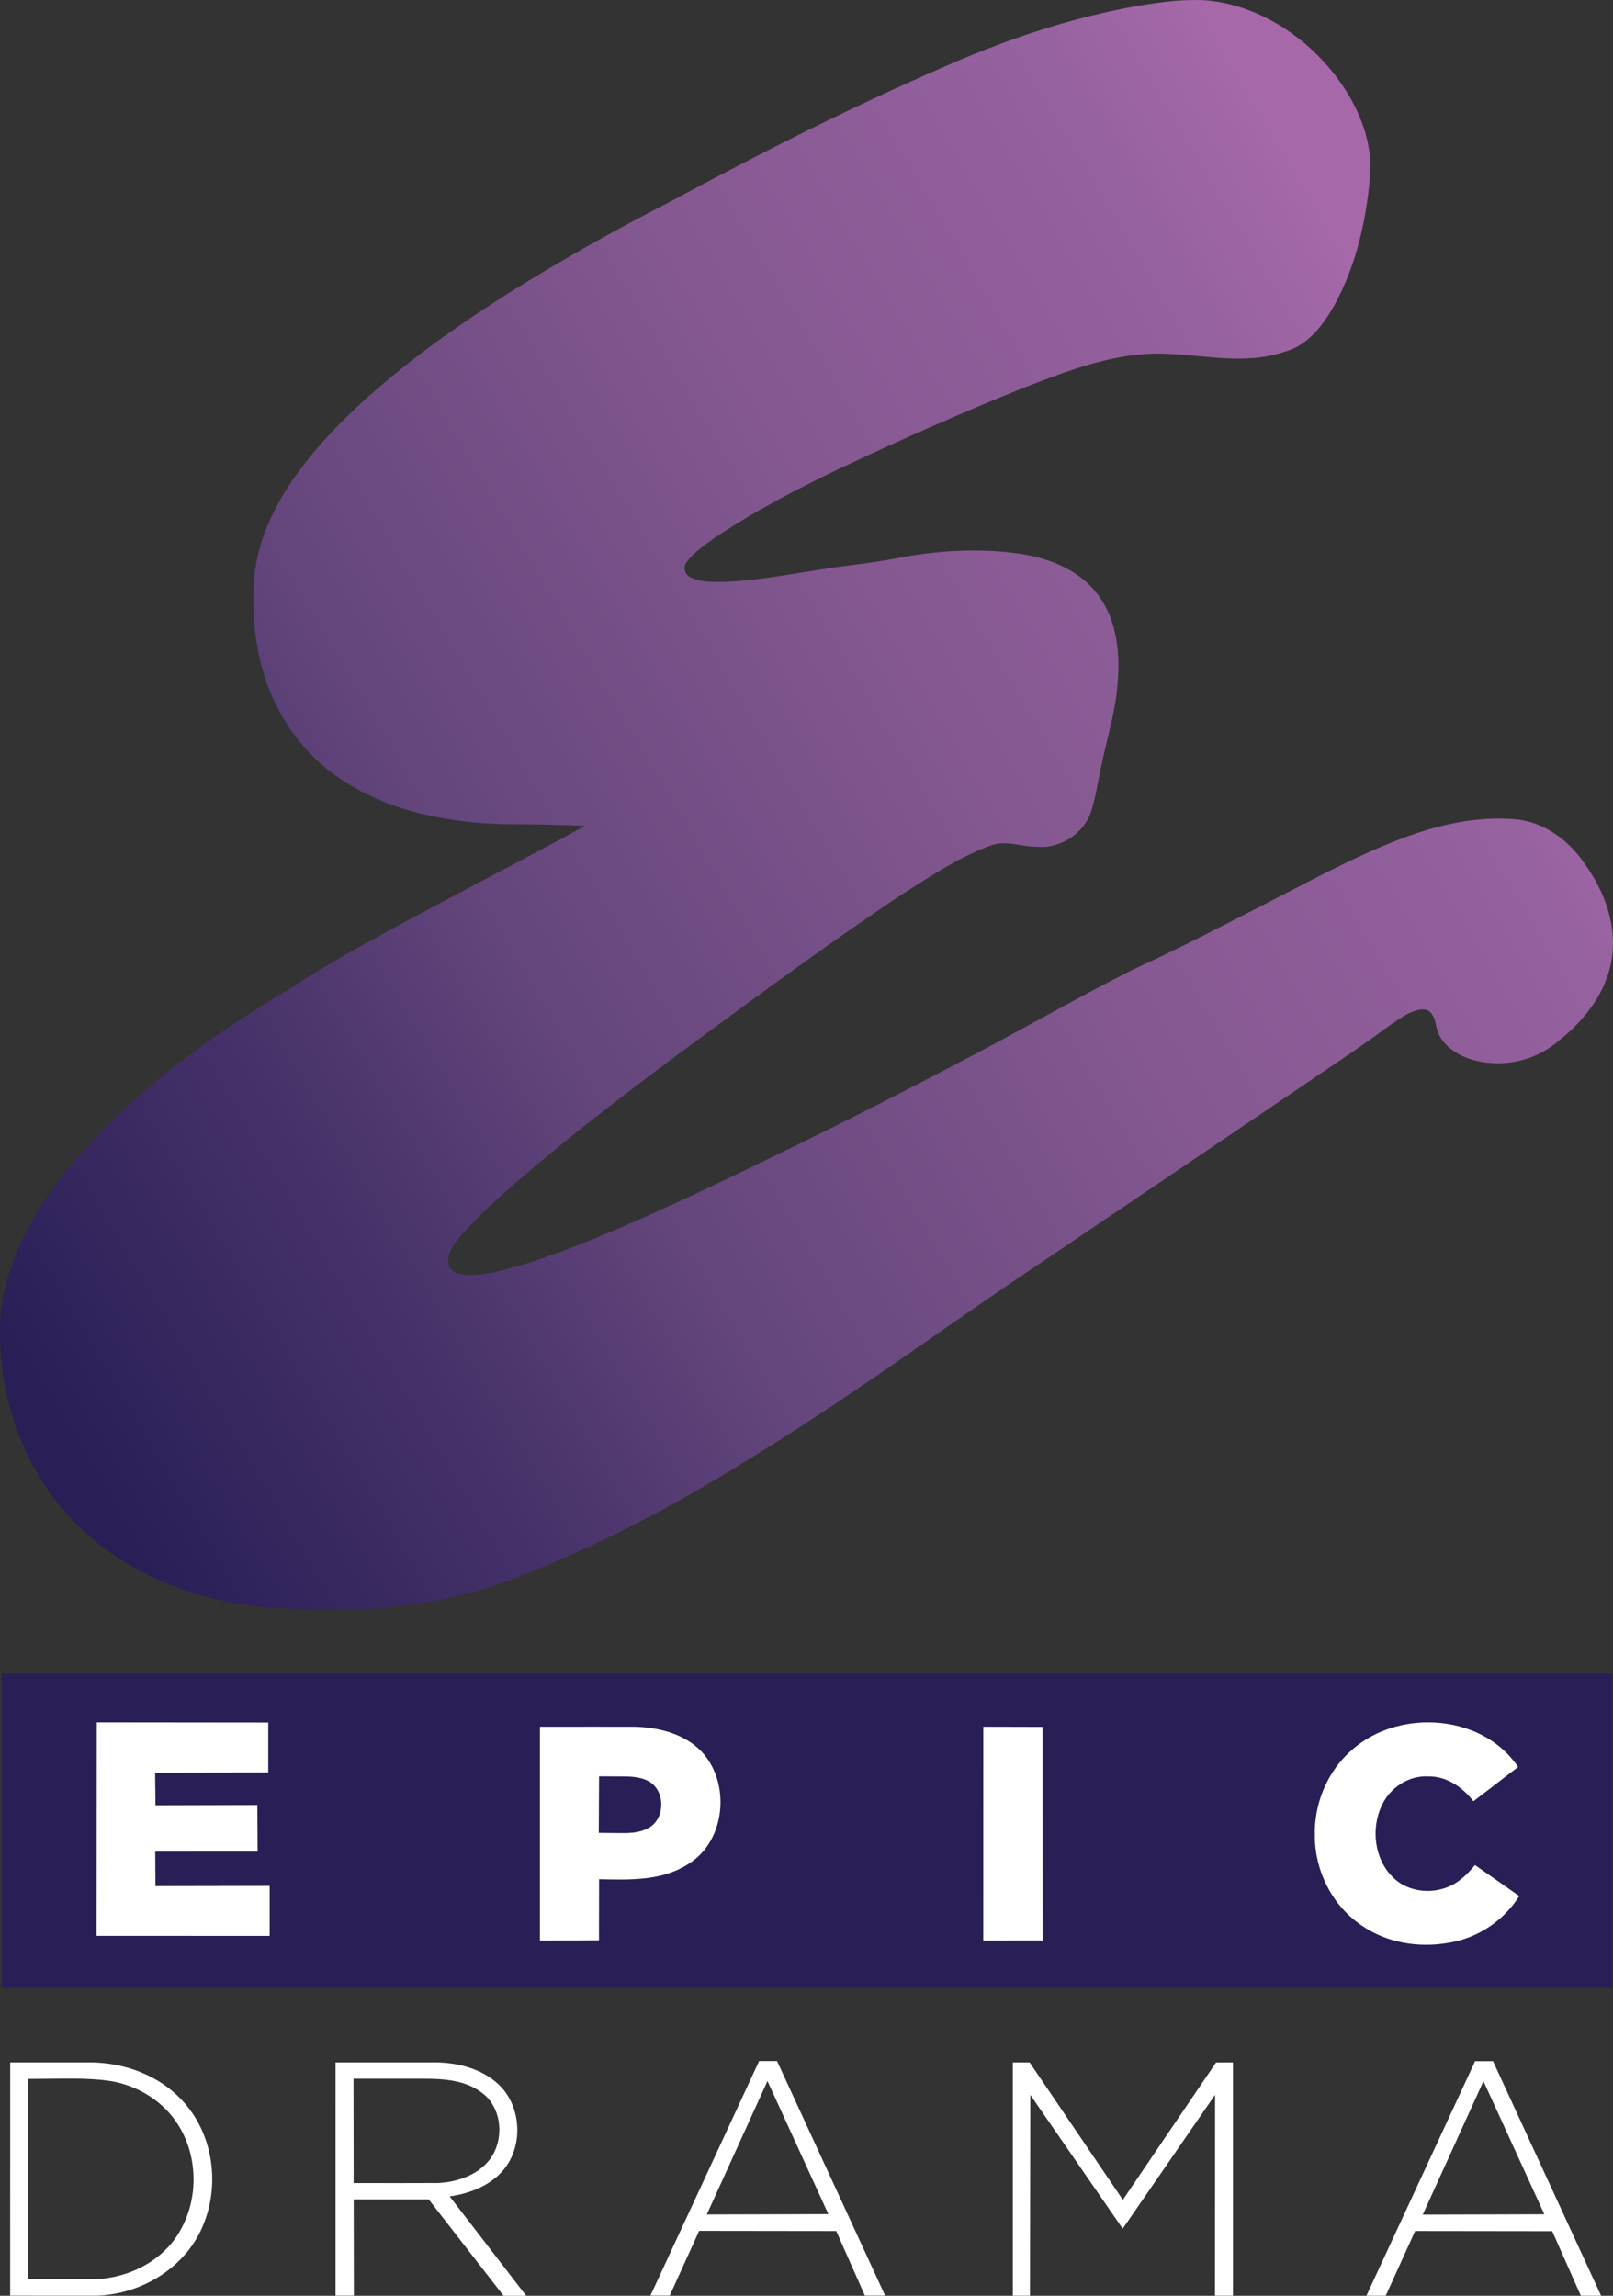 <?xml version="1.0" encoding="UTF-8"?>
<!-- Created with Inkscape (http://www.inkscape.org/) -->
<svg id="svg4549" width="232.63mm" height="331.05mm" version="1.1" viewBox="0 0 232.63 331.05" xmlns="http://www.w3.org/2000/svg" xmlns:cc="http://creativecommons.org/ns#" xmlns:dc="http://purl.org/dc/elements/1.1/" xmlns:rdf="http://www.w3.org/1999/02/22-rdf-syntax-ns#">
 <rect x="0" y="0" width="232.63" height="331.05" fill="#333333" stroke="none"/>
 <defs id="defs4543">
  <linearGradient id="a" x1="31.46" x2="638.86" y1="607.65" y2="248.29" gradientTransform="scale(.353)" gradientUnits="userSpaceOnUse">
   <stop id="stop2" stop-color="#291e56" offset="0"/>
   <stop id="stop4" stop-color="#48336b" offset=".227"/>
   <stop id="stop6" stop-color="#64467c" offset=".377"/>
   <stop id="stop8" stop-color="#855891" offset=".665"/>
   <stop id="stop10" stop-color="#95619f" offset=".897"/>
   <stop id="stop12" stop-color="#a668a9" offset="1"/>
  </linearGradient>
 </defs>
 <path id="path15" d="m164.43 0.787c3.246-0.529 6.537-0.967 9.832-0.713 6.346 0.66 12.192 4.043 16.503 8.664 3.951 4.258 6.939 9.811 6.897 15.737-0.487 6.833-1.972 13.734-5.338 19.756-1.612 2.791-3.796 5.63-7.066 6.488-5.51 1.912-11.331 0.508-16.969 0.296-7.14-0.332-13.921 2.304-20.461 4.822-9.042 3.637-17.956 7.585-26.769 11.737-6.142 2.974-12.231 6.121-17.903 9.927-1.475 1.055-3.037 2.085-4.128 3.563-0.593 0.709-0.247 1.838 0.575 2.194 1.591 0.79 3.44 0.649 5.165 0.639 4.53-0.219 8.996-1.055 13.469-1.753 3.627-0.607 7.303-0.9 10.915-1.616 5.905-1.157 12.012-1.538 17.985-0.677 4.032 0.617 8.16 2.184 10.823 5.412 2.967 3.556 3.619 8.46 3.249 12.936-0.247 4.329-1.644 8.463-2.462 12.693-0.43 1.993-0.713 4.025-1.337 5.973-0.967 3.274-4.452 5.542-7.832 5.239-2.314 0.032-4.674-1.065-6.921-0.092-4.801 1.785-9.056 4.724-13.346 7.472-11.187 7.497-21.996 15.536-32.833 23.527-6.576 4.918-13.088 9.931-19.378 15.208-3.679 3.14-7.384 6.287-10.587 9.92-1.023 1.185-2.191 2.653-1.767 4.332 0.356 1.072 1.626 1.362 2.628 1.379 2.759 0.06 5.443-0.737 8.068-1.499 7.761-2.438 15.208-5.764 22.599-9.14 13.356-6.248 26.575-12.795 39.631-19.657 8.625-4.466 17.029-9.352 25.7-13.73 6.872-3.136 13.571-6.636 20.288-10.093 6.692-3.425 13.317-7.073 20.454-9.514 4.777-1.619 9.878-2.575 14.93-2.025 3.986 0.54 7.384 3.179 9.571 6.463 2.826 3.941 4.66 8.89 3.803 13.78-0.797 4.861-4.078 8.911-7.878 11.857-3.584 2.988-8.816 3.877-13.169 2.18-1.983-0.776-3.856-2.364-4.247-4.551-0.183-0.984-0.586-2.293-1.774-2.374-1.898 0.032-3.436 1.351-4.953 2.335-4.636 3.44-9.483 6.579-14.242 9.839-11.927 8.082-23.858 16.157-35.807 24.211-11.529 7.676-22.701 15.879-34.325 23.414-11.275 7.303-22.849 14.273-35.243 19.526-4.784 2.131-9.67 4.089-14.788 5.256-8.886 2.177-18.126 2.297-27.21 1.683-6.876-0.582-13.702-2.445-19.703-5.902-4.96-2.836-9.303-6.777-12.492-11.529-4.819-7.14-6.992-15.928-6.526-24.5 0.751-8.467 5.263-16.066 10.64-22.444 8.707-10.181 19.734-18.08 31.171-24.913 7.144-4.685 14.736-8.622 22.253-12.651 6.742-3.591 13.543-7.077 20.221-10.784-3.926-0.18-7.856-0.222-11.786-0.243-8.505-0.265-17.346-2.014-24.331-7.14-5.397-3.898-9.144-9.853-10.668-16.309-0.956-3.916-1.21-7.987-0.903-12.001 0.367-4.378 2.043-8.551 4.318-12.277 2.942-4.808 6.791-8.992 10.908-12.813 8.142-7.479 17.378-13.656 26.843-19.325 5.877-3.507 11.885-6.787 17.97-9.917 13.155-7.091 26.508-13.843 40.231-19.766 8.816-3.835 18.016-6.876 27.503-8.509z" fill="url(#a)" stroke-width=".353"/>
 <path id="path17" d="m0.249 241.32h232.25v45.332h-232.25z" fill="#291e56" stroke-width=".353"/>
 <path id="path17-4" transform="scale(.265)" d="m776.31 937.21c-15.068 0.199-30.112 5.42-41.207 15.594-12.96 11.533-20.053 29.013-19.52 46.279 0 18.973 9.453 37.787 25.227 48.494 13.613 9.587 31.174 12.493 47.428 9.613 15.747-2.373 30.16-12.013 38.613-25.453l-24.121-16.867c-3.64 4.4-7.786 8.586-12.959 11.146-9.387 4.56-21.481 3.881-29.734-2.746-11.933-9.613-14.399-27.894-7.812-41.281 4.493-9.413 14.639-15.999 25.186-15.359 9.933-0.16 18.627 5.933 24.48 13.52l24.32-18.666c-11.115-16.485-30.528-24.529-49.9-24.273zm-723.63 0.006-0.16 116.17 94.229 0.041v-27.227l-62.135 0.119-0.133-18.76 55.734-0.027-0.16-25.346-55.428 0.146-0.199-17.76 61.574-0.107v-27.16l-93.322-0.094zm267 2.352c-8.61 0.001-17.221 0.008-25.834 0.008v0.002 116.41l32.133-0.174 0.055-33.226c16.52 0.333 34.48 1.066 48.867-8.494 20.107-12.493 22.812-43.947 7.012-60.881-9.347-9.76-23.278-13.28-36.398-13.627-8.613-0.02-17.224-0.023-25.834-0.021zm215.46 0.008-0.016 116.43 32.295-0.119-0.027-116.23-32.252-0.078zm-209.11 27.002 10.244 0.041c5.703 0.023 11.38-0.142 16.541 2.518 9.427 4.96 9.427 20.653 0 25.613-4.783 2.643-10.092 2.779-15.457 2.723l-11.488-0.121 0.16-30.773z" fill="#fff" stroke-width="1.333"/>
 <g id="g4528" fill="#fff" stroke-width=".353">
  <path id="path21" d="m109.48 297.2h2.586l15.586 33.817h-2.921l-4.128-9.306-19.77-0.025-4.24 9.331h-2.784zm1.206 2.875-8.752 19.248 17.533-0.049z"/>
  <path id="path23" d="m212.74 297.22h2.586l15.586 33.817h-2.921l-4.128-9.306-19.77-0.025-4.24 9.331h-2.784zm1.206 2.875-8.752 19.248 17.533-0.049z"/>
  <path id="path25" d="m1.473 297.4c3.87-0.014 7.744-4e-3 11.617-7e-3 4.893 0.046 9.892 1.873 13.233 5.539 4.311 4.607 5.401 11.741 3.122 17.561-2.374 6.35-9.014 10.428-15.674 10.538-4.099-7e-3 -8.202 0-12.305-7e-3zm2.6 2.374 0.014 28.893 9.659-0.011c4.949-0.187 9.952-2.738 12.344-7.19 2.558-4.611 2.431-10.626-0.406-15.085-2.067-3.302-5.616-5.524-9.419-6.248-2.375-0.391-4.778-0.421-7.183-0.401z"/>
  <path id="path27" d="m48.393 297.4c4.805-0.014 9.613 0 14.418-7e-3 3.214 0.039 6.601 0.882 9.021 3.108 3.5 3.207 3.729 9.289 0.473 12.742-1.93 2.06-4.713 3.076-7.454 3.475l11.042 14.33h-3.27l-10.788-13.893h-10.823l0.021 13.868h-2.642zm2.589 2.346 0.021 15.046c4.057 4e-3 8.11 0.021 12.164-4e-3 3.189-0.145 6.699-1.492 8.156-4.53 1.291-2.734 0.797-6.403-1.64-8.343-2.406-1.965-5.655-2.173-8.629-2.17z"/>
  <path id="path29" d="m146.07 297.4 2.431 4e-3 13.441 19.805 13.437-19.802 2.441-7e-3v33.631h-2.589l0.011-28.967-13.321 19.308-13.328-19.301-0.053 28.96h-2.469z"/>
 </g>
</svg>
